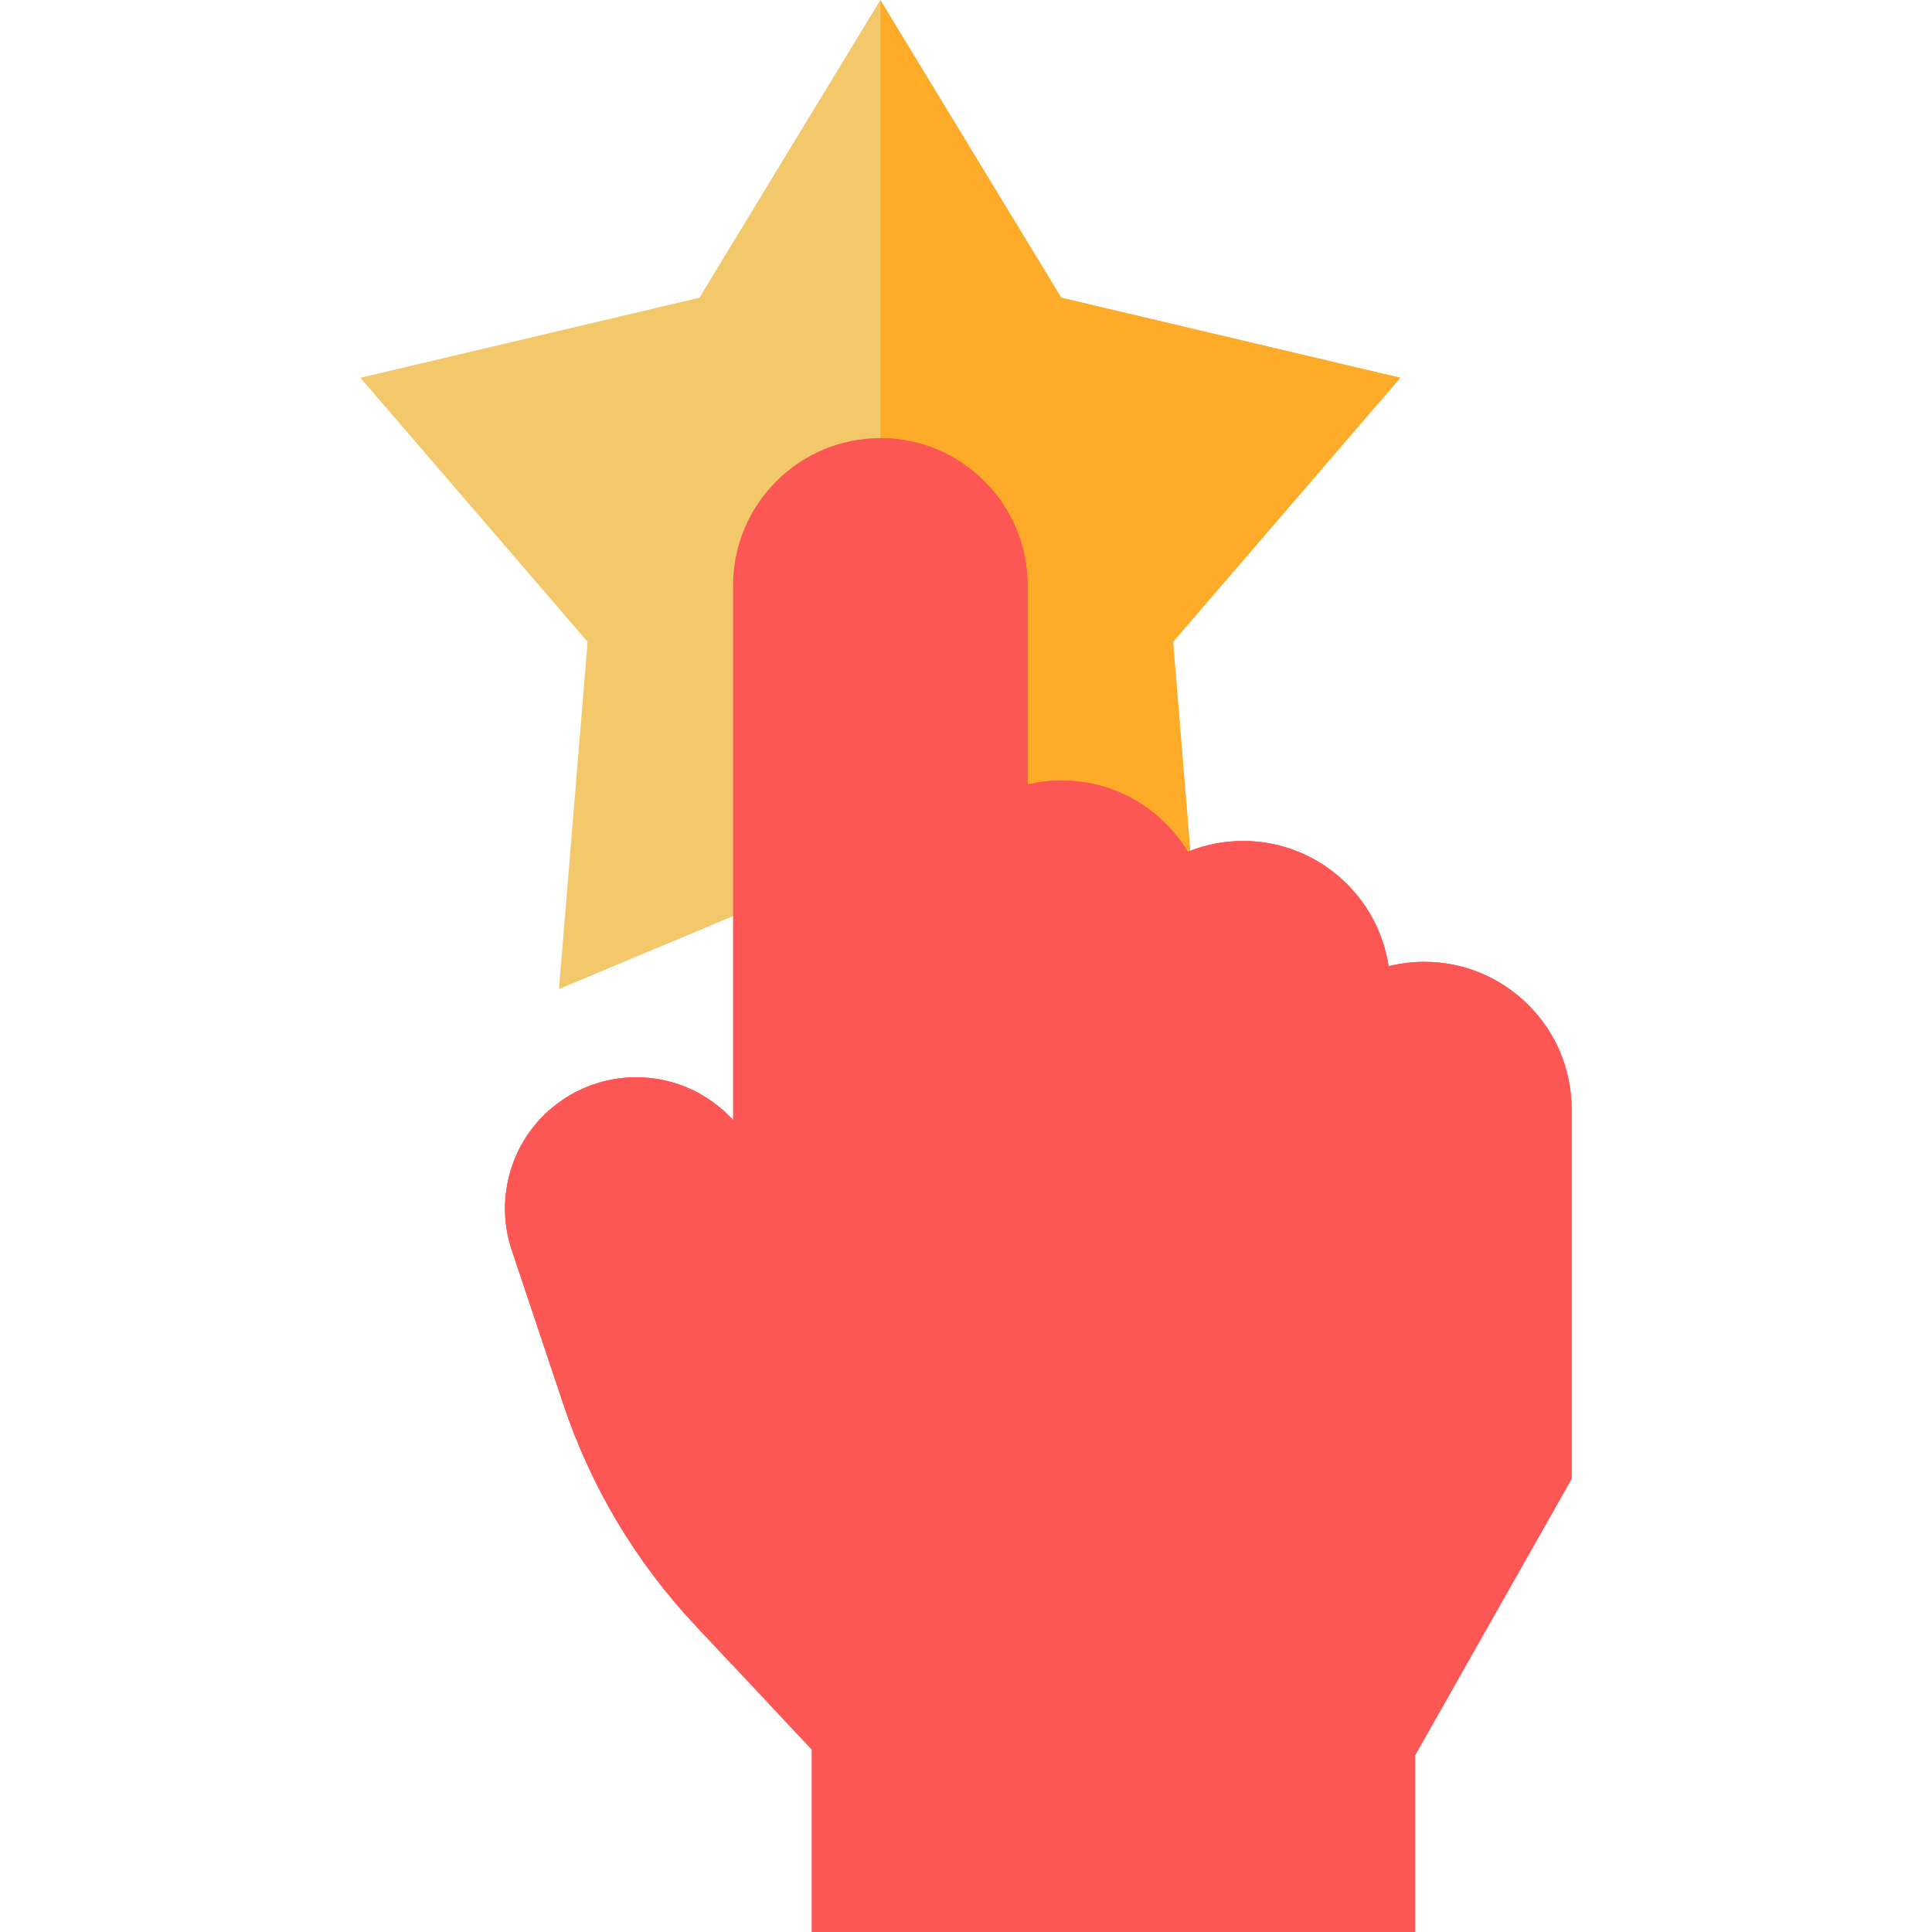<?xml version="1.0" encoding="iso-8859-1"?>
<!-- Generator: Adobe Illustrator 21.0.0, SVG Export Plug-In . SVG Version: 6.00 Build 0)  -->
<svg xmlns="http://www.w3.org/2000/svg" xmlns:xlink="http://www.w3.org/1999/xlink" version="1.1" id="Capa_1" x="0px" y="0px" viewBox="0 0 512 512" style="enable-background:new 0 0 512 512;" xml:space="preserve" width="512" height="512">
<g>
	<g>
		<polygon style="fill:#F3C86A;" points="148.139,262.097 155.724,170.089 95.507,100.112 185.355,78.894 233.3,0 281.244,78.894     371.092,100.112 310.876,170.089 316.123,233.744 215.064,234.084   "/>
	</g>
	<g>
		<polygon style="fill:#FDAB29;" points="233.3,0 281.244,78.894 371.092,100.112 310.876,170.089 316.123,233.744 233.3,234.084       "/>
	</g>
	<g>
		<path style="fill:#FC5755;" d="M377.466,254.893c-3.264,0-6.433,0.408-9.465,1.167c-2.821-18.767-19.051-33.203-38.591-33.203    c-5.177,0-10.118,1.022-14.643,2.861c-6.843-11.306-19.259-18.88-33.412-18.88c-3.108,0-6.128,0.376-9.028,1.066v-52.769    c0-21.52-17.508-39.027-39.027-39.027c-21.52,0-39.028,17.508-39.028,39.027V296.74l-1.45-1.411    c-6.428-6.255-14.907-9.752-23.874-9.847c-11.199-0.119-21.867,5.226-28.473,14.299c-6.606,9.074-8.424,20.846-4.863,31.489    l13.662,40.834c7.356,21.985,19.122,41.711,34.97,58.63l30.85,32.936V512h159.912v-46.818l41.486-73.282V293.92    C416.493,272.4,398.985,254.893,377.466,254.893z"/>
		<path style="fill:#FC5755;" d="M194.107,296.579l-1.285-1.251c-6.428-6.255-14.907-9.752-23.874-9.847    c-11.199-0.119-21.867,5.226-28.473,14.299c-6.606,9.074-8.424,20.846-4.863,31.489l13.662,40.834    c7.356,21.985,19.122,41.711,34.97,58.63l9.862,10.529V296.579z"/>
		<g>
			<path style="fill:#FC5755;" d="M377.466,254.893c-3.264,0-6.433,0.408-9.465,1.167c-2.821-18.767-19.051-33.203-38.591-33.203     c-5.177,0-10.118,1.022-14.643,2.861c-6.843-11.306-19.259-18.88-33.412-18.88c-3.108,0-6.128,0.376-9.028,1.066v-52.769     c0-21.52-17.508-39.027-39.027-39.027V512h141.707v-46.818l41.486-73.282V293.92C416.493,272.4,398.985,254.893,377.466,254.893z     "/>
		</g>
	</g>
</g>















</svg>
